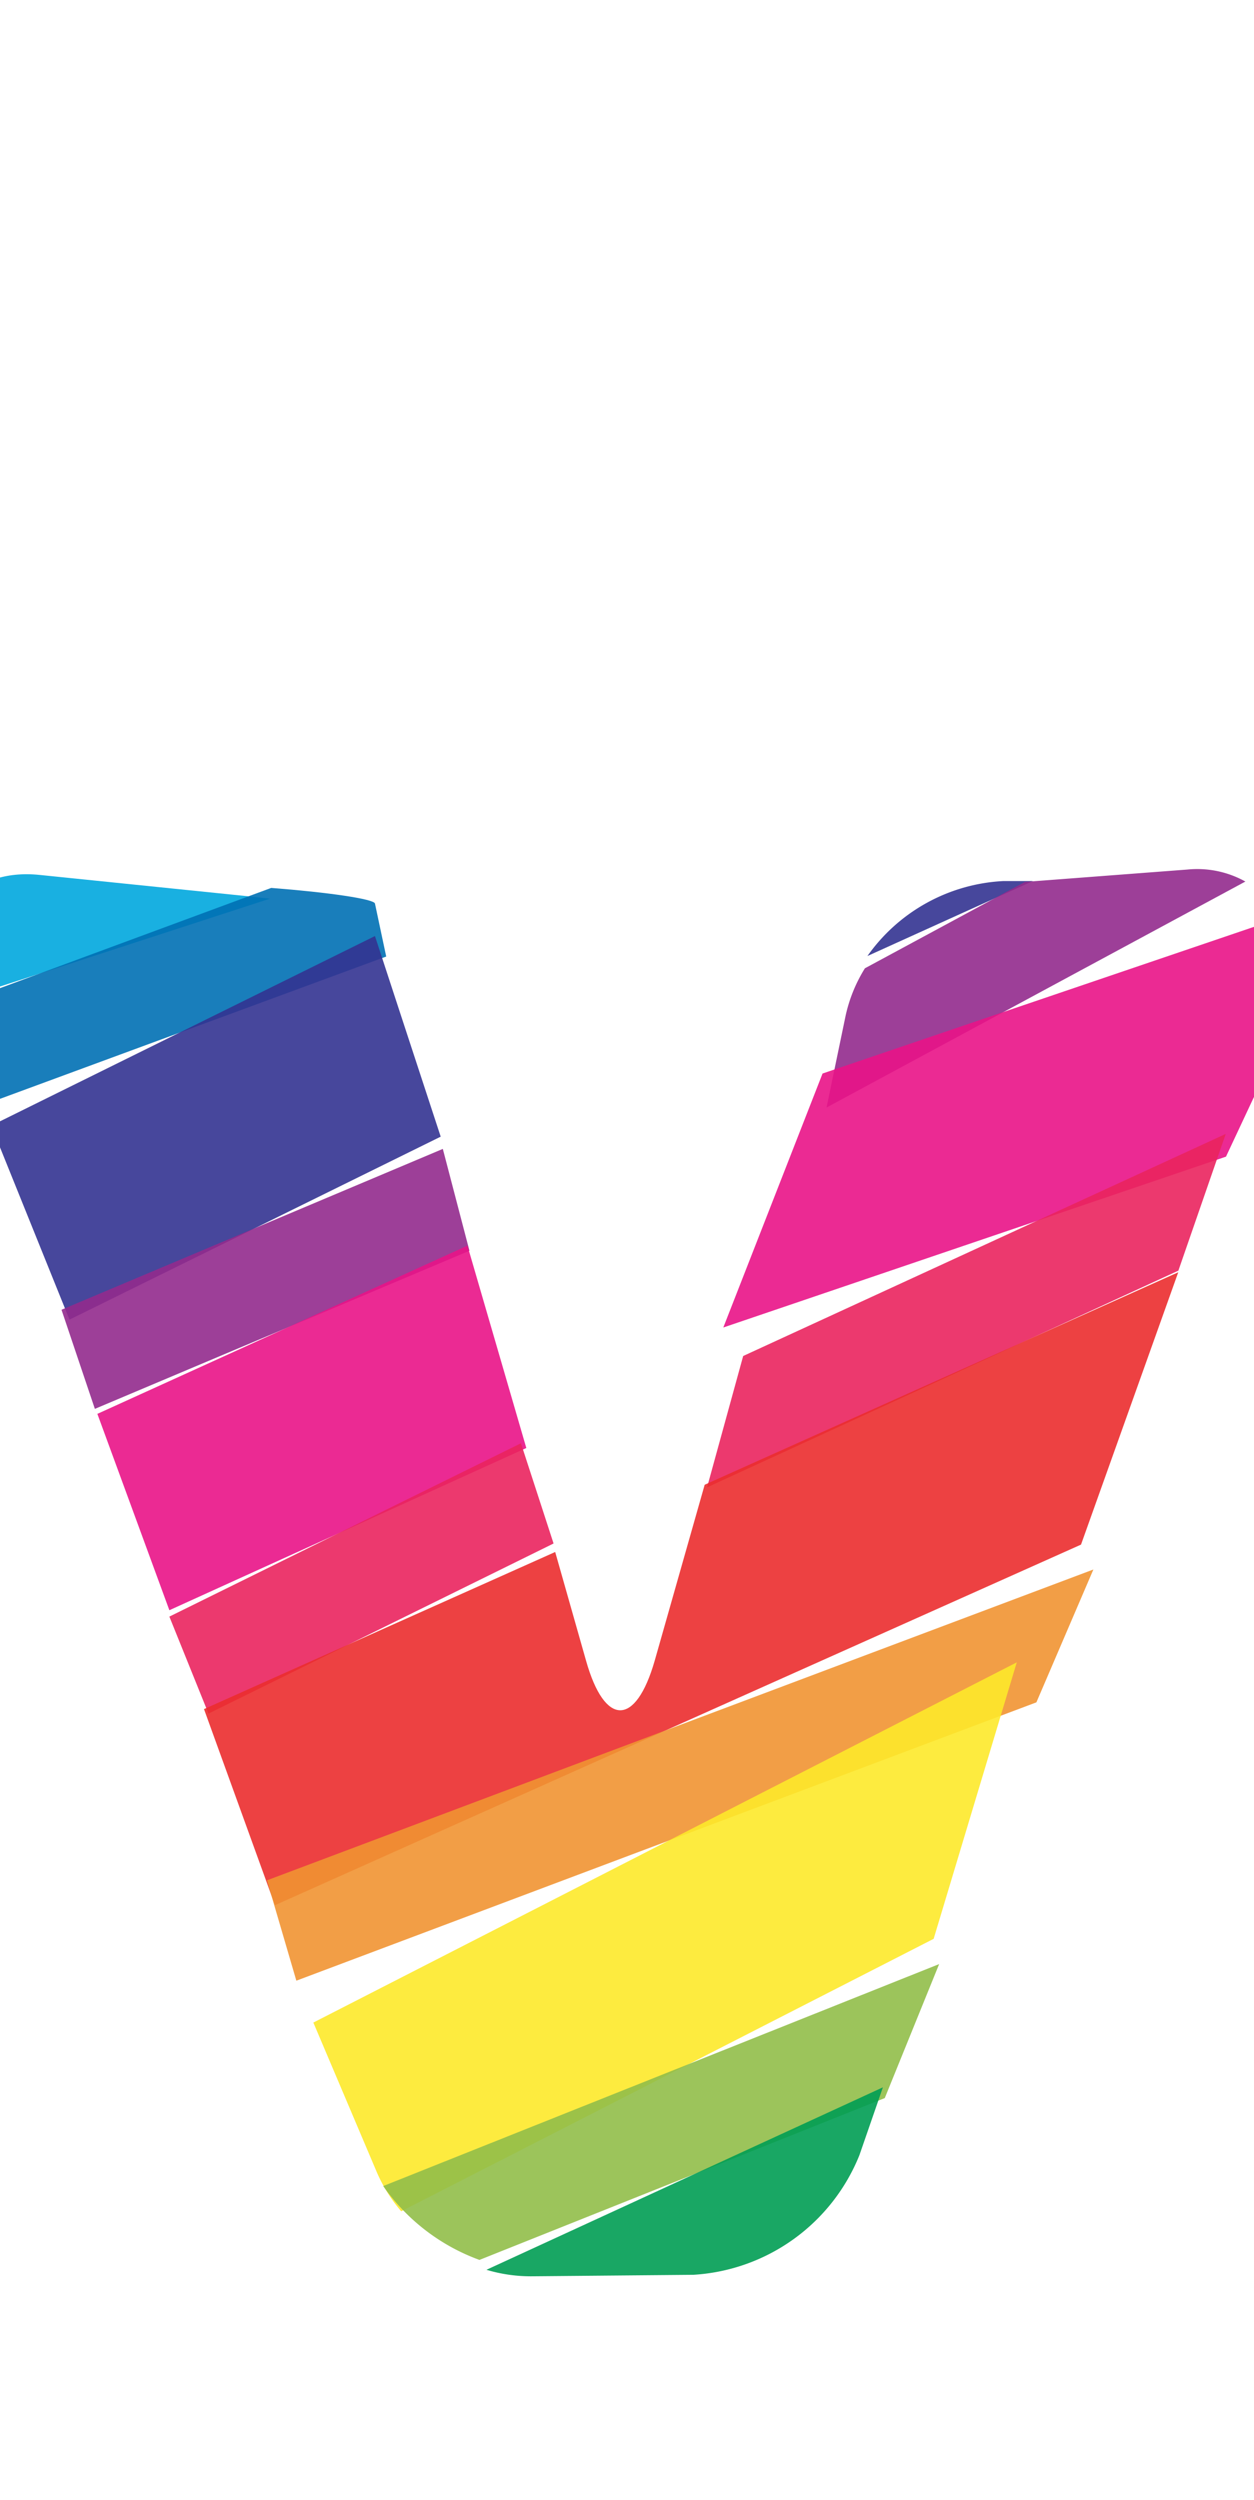 <svg xmlns="http://www.w3.org/2000/svg" width="100.33" height="200" viewBox="0 0 100.33 200"><title>_</title><path d="M19.77 71.7L3.17 70c-5.47-.57-8.88 3.33-7.57 8.67l.4 1.56 25.6-8.33z" fill="#00a8de" opacity=".9"/><path d="M30 72.29c-.08-.36-3.67-.89-8.3-1.25l-25.27 9.34 2.31 8L30.9 76.53z" fill="#0070b4" opacity=".9"/><path d="M80.29 70.49a14.19 14.19 0 0 0-10.89 6l13.24-6zM32 81l-2-6.11L-.7 90.06l6.26 15.52 29.7-14.64z" fill="#333391" opacity=".9"/><path fill="#932b8d" opacity=".9" d="M35.43 91.92L4.92 104.79l2.67 7.93 29.97-12.65-2.13-8.15zM95 69.57l-13 .99-12.8 6.91a12 12 0 0 0-1.55 3.82l-1.52 7.32 33.51-18.08a7.91 7.91 0 0 0-4.64-.96z"/><path d="M103.08 81.89c1.55-3.31.92-6.39-1.27-8.24l-36 12.24-7.94 20.32 40.22-13.67zM37.4 99.66L7.79 113.12l5.76 15.71 28.56-12.98-4.71-16.19z" fill="#e91388" opacity=".9"/><path fill="#ea245f" opacity=".9" d="M98.07 90.72l-38.61 17.77L56.57 119l37.71-17.34 3.79-10.94zM41.68 115.47l-28.13 13.87 3.13 7.76 27.61-13.61-2.61-8.02z"/><path d="M94.27 101.79l-37.89 17-4 14.08c-1.52 5.29-4 5.28-5.49 0l-2.47-8.7-28.1 12.57L22 152.43l64.49-28.85z" fill="#eb2d2e" opacity=".9"/><path fill="#f19432" opacity=".9" d="M87.48 125.57l-66.12 24.87 2.35 8.03 59.21-22.27 4.56-10.63z"/><path d="M81.35 133l-56.28 28.82 5.09 12a12.38 12.38 0 0 0 1.94 3.1l42.6-21.8z" fill="#fde92b" opacity=".9"/><path d="M38.36 180.81l32.43-12.95 4.35-10.72-44.48 17.76a16.17 16.17 0 0 0 7.7 5.91z" fill="#91be4a" opacity=".9"/><path d="M42.62 182.12l12.86-.12a15.31 15.31 0 0 0 13.28-9.57l1.88-5.43-31.72 14.6a12.42 12.42 0 0 0 3.7.52z" fill="#009e54" opacity=".9"/></svg>